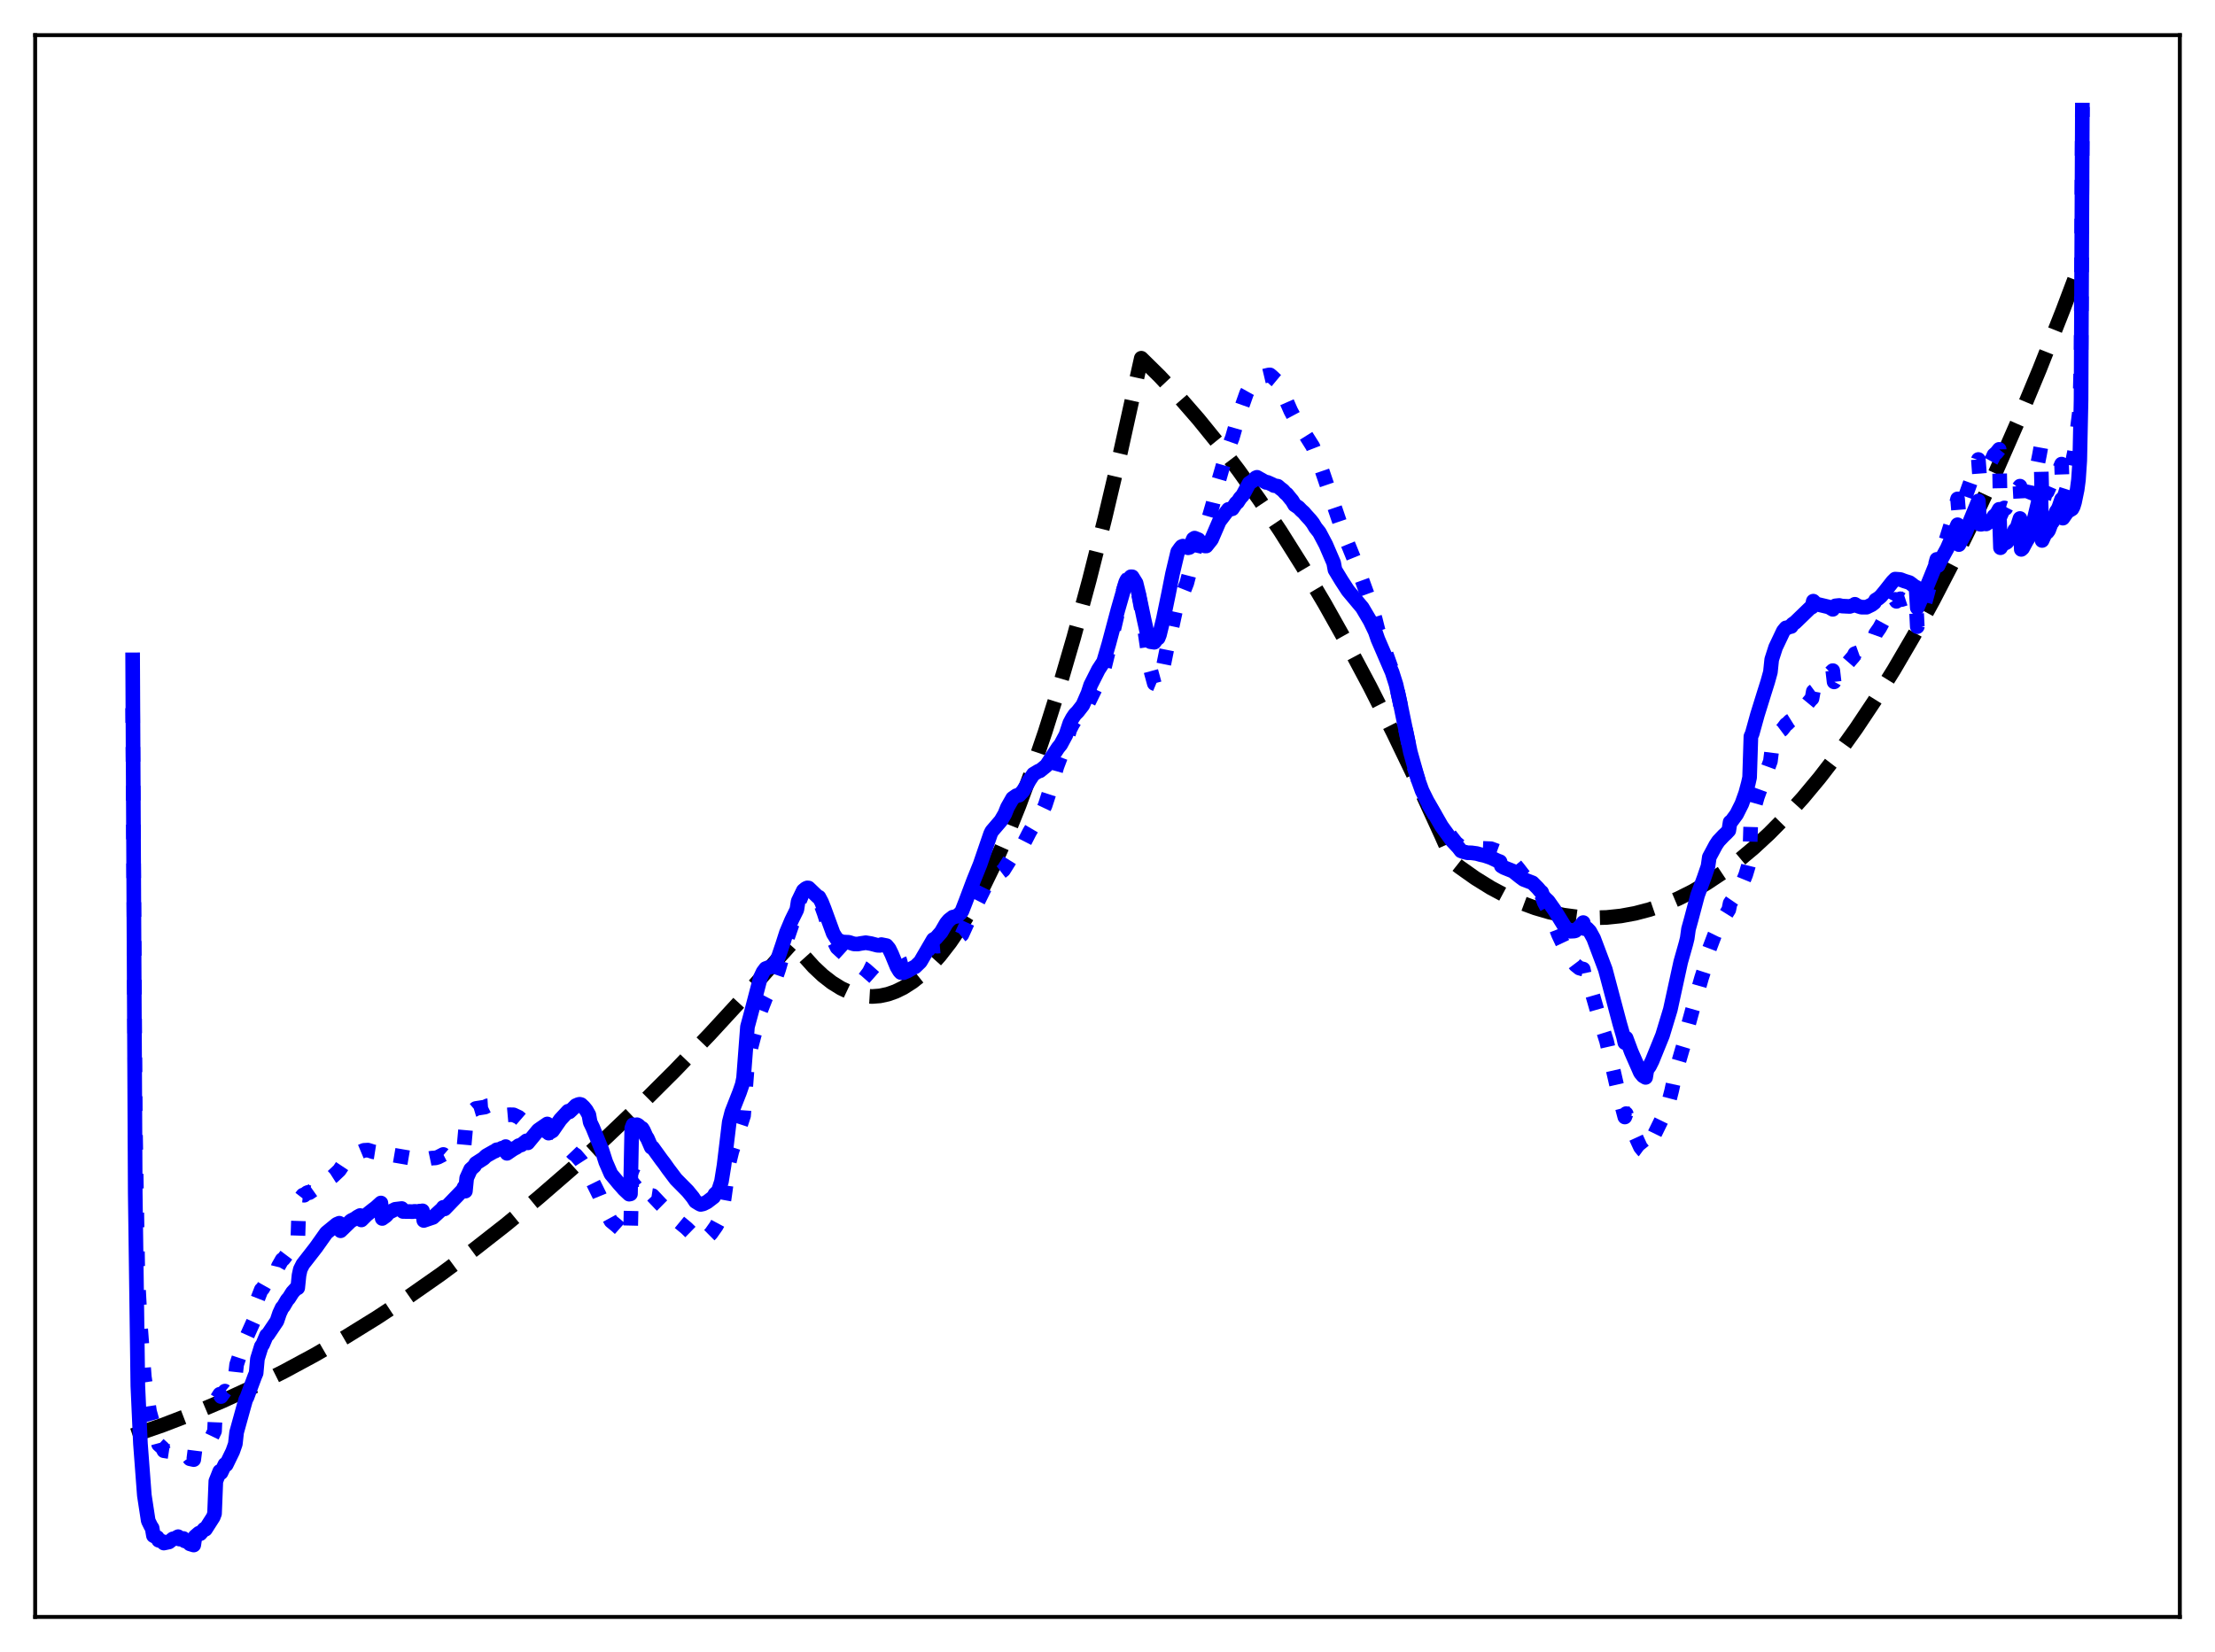 <?xml version="1.0" encoding="utf-8" standalone="no"?>
<!DOCTYPE svg PUBLIC "-//W3C//DTD SVG 1.1//EN"
  "http://www.w3.org/Graphics/SVG/1.1/DTD/svg11.dtd">
<svg xmlns:xlink="http://www.w3.org/1999/xlink" width="453.6pt" height="338.4pt" viewBox="0 0 453.6 338.4" xmlns="http://www.w3.org/2000/svg" version="1.1">
 <defs>
  <style type="text/css">*{stroke-linejoin: round; stroke-linecap: butt}</style>
 </defs>
 <g id="figure_1">
  <g id="patch_1">
   <path d="M 0 338.4 
L 453.6 338.4 
L 453.6 0 
L 0 0 
z
" style="fill: #ffffff"/>
  </g>
  <g id="axes_1">
   <g id="patch_2">
    <path d="M 7.2 331.2 
L 446.4 331.2 
L 446.4 7.2 
L 7.2 7.2 
z
" style="fill: #ffffff"/>
   </g>
   <g id="matplotlib.axis_1"/>
   <g id="matplotlib.axis_2"/>
   <g id="line2d_1">
    <path d="M 27.164 294.04 
L 33.286 291.923 
L 39.408 289.573 
L 45.53 286.988 
L 51.652 284.17 
L 58.041 280.979 
L 64.429 277.534 
L 70.817 273.834 
L 77.206 269.88 
L 83.594 265.67 
L 90.249 261.015 
L 96.903 256.083 
L 103.558 250.874 
L 110.212 245.389 
L 117.133 239.392 
L 124.054 233.096 
L 130.975 226.5 
L 138.161 219.335 
L 145.348 211.847 
L 152.535 204.037 
L 159.722 195.904 
L 162.384 192.947 
L 164.513 195.702 
L 166.643 198.067 
L 168.506 199.818 
L 170.369 201.269 
L 172.233 202.423 
L 173.83 203.175 
L 175.427 203.707 
L 177.024 204.021 
L 178.621 204.115 
L 180.218 203.99 
L 181.815 203.646 
L 183.412 203.083 
L 185.009 202.301 
L 186.873 201.111 
L 188.736 199.624 
L 190.599 197.838 
L 192.463 195.754 
L 194.592 193.007 
L 196.721 189.87 
L 198.851 186.344 
L 201.247 181.912 
L 203.642 176.986 
L 206.038 171.568 
L 208.7 164.969 
L 211.361 157.762 
L 214.023 149.946 
L 216.951 140.646 
L 219.879 130.609 
L 223.073 118.82 
L 226.268 106.154 
L 229.462 92.612 
L 232.922 76.953 
L 233.721 73.375 
L 237.447 77.041 
L 241.44 81.293 
L 245.433 85.88 
L 249.425 90.802 
L 253.684 96.42 
L 257.943 102.42 
L 262.202 108.8 
L 266.727 115.996 
L 271.252 123.622 
L 275.777 131.678 
L 280.569 140.677 
L 285.36 150.158 
L 290.151 160.121 
L 295.209 171.16 
L 297.604 176.576 
L 298.935 177.628 
L 302.129 179.885 
L 305.324 181.866 
L 308.518 183.57 
L 311.446 184.889 
L 314.374 185.976 
L 317.302 186.83 
L 320.23 187.453 
L 323.158 187.843 
L 326.086 188 
L 329.014 187.926 
L 331.942 187.619 
L 334.87 187.079 
L 337.798 186.308 
L 340.726 185.304 
L 343.654 184.067 
L 346.582 182.599 
L 349.51 180.898 
L 352.704 178.777 
L 355.898 176.38 
L 359.092 173.707 
L 362.287 170.757 
L 365.747 167.249 
L 369.207 163.417 
L 372.668 159.26 
L 376.394 154.421 
L 380.121 149.205 
L 383.847 143.613 
L 387.84 137.204 
L 391.833 130.363 
L 395.825 123.091 
L 400.084 114.857 
L 404.343 106.131 
L 408.602 96.914 
L 413.127 86.583 
L 417.652 75.696 
L 422.444 63.564 
L 426.436 52.98 
L 426.436 52.98 
" clip-path="url(#p08b1b4d7c5)" style="fill: none; stroke-dasharray: 11.1,4.8; stroke-dashoffset: 0; stroke: #000000; stroke-width: 3"/>
   </g>
   <g id="line2d_2">
    <path d="M 27.164 145.06 
L 27.696 229.029 
L 28.228 261.513 
L 28.761 271.585 
L 29.559 282.067 
L 30.624 289.124 
L 31.156 291.021 
L 31.423 293.685 
L 32.221 294.894 
L 32.487 295.873 
L 33.286 296.595 
L 33.552 297.156 
L 34.883 297.359 
L 35.415 297.188 
L 35.948 297.107 
L 36.214 296.995 
L 36.48 297.01 
L 36.746 297.602 
L 37.545 297.617 
L 37.811 298.133 
L 38.609 298.46 
L 38.876 298.802 
L 39.674 298.977 
L 39.94 296.861 
L 40.739 296.297 
L 41.005 296.417 
L 41.804 295.725 
L 42.07 295.786 
L 43.401 294.243 
L 43.933 293.138 
L 44.199 286.843 
L 44.998 285.589 
L 45.264 286.062 
L 46.063 284.944 
L 46.329 285.165 
L 47.393 283.808 
L 48.192 281.911 
L 48.458 279.499 
L 49.523 276.296 
L 50.321 273.993 
L 50.588 273.646 
L 52.451 269.5 
L 52.717 266.201 
L 53.516 264.152 
L 53.782 263.97 
L 54.58 262.553 
L 54.847 262.541 
L 56.444 260.856 
L 56.71 260.523 
L 56.976 259.439 
L 57.775 258.026 
L 58.041 257.891 
L 58.839 256.835 
L 59.105 256.706 
L 59.904 255.707 
L 60.17 255.546 
L 60.969 254.549 
L 61.235 246.443 
L 61.501 245.483 
L 62.033 244.799 
L 62.3 244.826 
L 62.832 244.347 
L 63.098 244.232 
L 63.364 244.297 
L 64.961 243.164 
L 65.494 242.551 
L 66.292 241.74 
L 66.559 241.707 
L 67.357 241.275 
L 67.623 241.302 
L 68.156 240.961 
L 69.487 239.707 
L 70.551 238.111 
L 71.882 236.925 
L 73.213 236.179 
L 74.544 235.625 
L 75.343 235.581 
L 75.875 235.746 
L 76.407 235.923 
L 77.472 236.091 
L 78.004 236.108 
L 78.271 237.182 
L 78.803 236.887 
L 79.868 236.486 
L 84.925 237.355 
L 85.457 237.416 
L 86.256 237.317 
L 86.522 237.193 
L 86.788 237.822 
L 87.853 237.339 
L 88.385 237.227 
L 89.184 237.179 
L 89.716 237.022 
L 90.781 236.472 
L 91.047 236.699 
L 91.58 236.448 
L 92.644 235.979 
L 93.975 235.455 
L 95.04 234.694 
L 95.572 228.769 
L 96.371 227.545 
L 96.903 227.356 
L 97.169 227.276 
L 97.436 227.051 
L 99.299 226.765 
L 99.831 226.506 
L 100.364 226.471 
L 100.63 226.41 
L 101.961 226.932 
L 102.493 227.232 
L 103.558 227.453 
L 103.824 228.385 
L 104.356 228.337 
L 105.155 228.351 
L 106.22 228.852 
L 106.752 229.312 
L 107.817 229.612 
L 108.083 229.944 
L 108.349 229.946 
L 108.881 230.152 
L 109.414 230.328 
L 109.946 230.736 
L 110.479 230.982 
L 111.011 231.434 
L 112.076 231.767 
L 112.342 231.62 
L 112.874 231.786 
L 113.673 232.064 
L 114.737 233.241 
L 115.27 234.049 
L 117.399 236.273 
L 117.932 236.619 
L 118.996 237.867 
L 120.593 240.34 
L 120.86 241.292 
L 121.392 242.105 
L 122.723 244.803 
L 123.521 246.768 
L 124.054 248.154 
L 125.119 250.111 
L 126.183 250.982 
L 126.716 251.46 
L 127.248 251.932 
L 127.78 252.391 
L 128.313 252.78 
L 129.111 253.255 
L 129.377 241.744 
L 129.644 241.13 
L 130.176 241.264 
L 130.442 241.041 
L 130.708 241.154 
L 131.241 241.606 
L 131.507 241.688 
L 132.039 242.626 
L 133.37 244.861 
L 133.636 244.902 
L 135.233 246.595 
L 137.097 248.44 
L 138.428 249.792 
L 140.557 251.546 
L 141.888 252.846 
L 142.42 253.586 
L 143.485 254.132 
L 144.017 253.984 
L 144.55 253.701 
L 145.615 252.644 
L 146.679 251.127 
L 147.212 250.132 
L 147.744 248.556 
L 148.276 245.645 
L 149.341 238.016 
L 149.873 235.847 
L 152.269 228.527 
L 153.068 217.977 
L 153.866 214.254 
L 155.729 207.136 
L 156.794 204.404 
L 158.125 201.88 
L 158.657 200.874 
L 159.456 198.566 
L 160.255 195.797 
L 161.319 191.918 
L 162.65 188.026 
L 163.183 186.578 
L 163.449 185.194 
L 164.513 182.615 
L 165.046 182.095 
L 165.312 181.943 
L 165.578 181.948 
L 166.909 183.377 
L 167.974 184.861 
L 168.772 187.042 
L 170.369 191.954 
L 171.434 194.101 
L 173.031 195.561 
L 174.096 196.456 
L 174.895 197.229 
L 176.225 198.014 
L 176.758 198.274 
L 177.29 198.67 
L 179.153 200.32 
L 179.952 200.585 
L 180.751 200.387 
L 182.348 199.499 
L 183.945 198.858 
L 184.477 198.486 
L 185.009 197.906 
L 185.808 197.415 
L 186.607 197.189 
L 187.937 196.885 
L 188.47 196.567 
L 190.599 193.93 
L 190.865 193.736 
L 191.132 193.692 
L 191.93 193.817 
L 192.729 193.743 
L 194.06 192.671 
L 195.124 192.327 
L 195.923 192.3 
L 196.988 191.444 
L 198.319 188.511 
L 199.649 185.829 
L 200.448 184.276 
L 202.311 180.489 
L 202.844 179.711 
L 203.11 179.441 
L 204.707 178.841 
L 205.505 178.225 
L 207.103 175.663 
L 208.167 174.591 
L 208.7 174.179 
L 209.764 172.523 
L 210.829 170.441 
L 211.628 169.081 
L 212.426 167.91 
L 213.225 166.665 
L 214.023 164.994 
L 215.354 160.88 
L 216.419 157.069 
L 218.016 152.819 
L 218.548 151.258 
L 219.081 149.428 
L 219.613 148.393 
L 220.145 147.524 
L 220.678 147.066 
L 220.944 146.796 
L 221.21 146.719 
L 221.743 146.246 
L 224.138 141.345 
L 225.203 139.031 
L 225.735 138.021 
L 226.001 137.404 
L 228.131 128.738 
L 228.929 125.305 
L 229.994 121.088 
L 230.527 119.27 
L 230.793 118.743 
L 231.591 117.982 
L 231.857 118.045 
L 232.656 119.494 
L 233.188 121.849 
L 233.987 126.104 
L 235.584 137.061 
L 236.383 139.998 
L 236.915 140.219 
L 237.181 140.336 
L 237.447 139.766 
L 238.246 136.448 
L 239.044 132.494 
L 239.577 130.413 
L 240.908 124.271 
L 241.44 122.803 
L 242.505 120.785 
L 243.037 119.441 
L 243.836 116.379 
L 244.634 112.851 
L 245.433 110.784 
L 245.965 110.083 
L 247.03 107.914 
L 248.361 103.337 
L 249.425 98.958 
L 251.023 93.395 
L 252.087 90.349 
L 252.353 89.688 
L 253.684 85.051 
L 255.281 80.541 
L 256.08 79.114 
L 256.612 78.462 
L 257.145 77.552 
L 257.411 77.341 
L 257.677 77.346 
L 258.209 77.191 
L 259.807 76.812 
L 260.073 76.792 
L 260.605 77.244 
L 261.137 77.754 
L 261.404 77.976 
L 261.67 78.377 
L 262.468 79.926 
L 263.799 82.951 
L 264.332 84.171 
L 265.663 86.662 
L 266.461 87.93 
L 266.993 88.516 
L 268.857 91.474 
L 269.655 93.526 
L 270.188 94.797 
L 274.979 108.829 
L 277.907 116.04 
L 280.569 123.354 
L 281.633 126.835 
L 282.166 128.961 
L 283.497 132.911 
L 285.094 137.387 
L 285.892 140.048 
L 288.554 152.893 
L 289.619 157.258 
L 291.216 162.114 
L 292.015 163.805 
L 294.144 167.486 
L 298.137 172.602 
L 299.468 173.728 
L 300.799 173.805 
L 302.129 173.708 
L 305.324 173.845 
L 306.655 174.334 
L 307.187 174.474 
L 307.453 175.177 
L 307.985 175.524 
L 309.316 176.232 
L 310.115 176.949 
L 310.913 177.905 
L 311.978 179.296 
L 314.374 181.407 
L 315.705 183.385 
L 316.237 184.845 
L 317.302 186.834 
L 318.1 188.717 
L 319.165 191.434 
L 320.496 194.265 
L 321.561 196.232 
L 322.625 197.641 
L 323.424 198.286 
L 323.956 198.437 
L 324.223 198.5 
L 324.489 199.745 
L 325.021 200.492 
L 325.553 201.726 
L 326.352 204.496 
L 327.417 208.207 
L 329.014 213.302 
L 331.409 223.776 
L 332.74 228.801 
L 333.007 228.109 
L 334.071 230.893 
L 335.935 234.965 
L 336.467 235.623 
L 336.999 236.016 
L 337.265 234.694 
L 337.798 234.169 
L 338.33 233.325 
L 340.46 228.967 
L 341.258 226.662 
L 341.524 226.542 
L 342.323 223.448 
L 343.121 219.749 
L 344.452 215.148 
L 345.517 211.609 
L 345.783 209.807 
L 346.582 206.888 
L 348.445 200.341 
L 349.776 196.222 
L 350.042 194.386 
L 351.107 191.578 
L 352.438 188.862 
L 352.97 188.039 
L 354.035 186.334 
L 354.301 185.016 
L 355.632 183.078 
L 356.963 180.494 
L 357.495 179.185 
L 358.028 177.413 
L 358.294 176.372 
L 358.56 167.646 
L 358.826 166.937 
L 359.891 163.209 
L 360.689 161.006 
L 362.553 155.929 
L 362.819 153.799 
L 363.351 152.324 
L 364.15 150.645 
L 364.682 149.652 
L 364.948 149.453 
L 365.481 148.769 
L 365.747 148.407 
L 366.013 148.251 
L 366.545 147.707 
L 366.812 147.54 
L 367.344 146.833 
L 369.473 144.7 
L 370.006 144.3 
L 370.804 143.338 
L 371.071 143.086 
L 371.337 141.62 
L 371.869 141.226 
L 372.401 140.557 
L 373.732 138.935 
L 375.329 137.364 
L 375.596 139.673 
L 376.128 138.688 
L 377.459 136.883 
L 379.588 134.435 
L 379.855 133.898 
L 380.653 133.61 
L 381.452 132.948 
L 382.783 131.739 
L 383.315 131.14 
L 383.847 130.516 
L 384.113 129.771 
L 384.912 128.632 
L 388.106 122.771 
L 388.372 123.175 
L 388.905 122.762 
L 389.171 122.65 
L 389.437 122.813 
L 390.236 122.549 
L 390.768 122.603 
L 391.3 122.588 
L 391.833 122.942 
L 392.365 123.063 
L 392.631 128.357 
L 393.164 126.659 
L 394.228 123.374 
L 396.624 114.58 
L 396.89 115.837 
L 399.818 106.474 
L 400.883 102.19 
L 401.149 105.429 
L 401.948 102.924 
L 402.214 102.439 
L 403.811 97.983 
L 404.077 96.993 
L 404.609 95.712 
L 405.142 94.119 
L 405.408 97.759 
L 405.94 96.785 
L 406.207 96.426 
L 406.473 96.463 
L 406.739 96.224 
L 408.07 93.8 
L 408.336 93.189 
L 408.868 92.72 
L 409.401 92.045 
L 409.667 105.629 
L 410.199 104.461 
L 410.465 104.04 
L 410.732 104.125 
L 411.264 103.075 
L 411.53 102.476 
L 411.796 102.37 
L 412.063 101.835 
L 412.595 100.404 
L 412.861 100.444 
L 413.127 100.266 
L 413.66 99.581 
L 413.926 104.34 
L 414.724 103.28 
L 414.991 103.313 
L 415.257 102.953 
L 416.055 101.02 
L 416.588 98.492 
L 417.12 95.838 
L 417.652 93.171 
L 417.919 91.693 
L 418.185 103.355 
L 418.983 100.714 
L 419.249 100.743 
L 419.782 99.505 
L 420.048 98.758 
L 420.314 98.795 
L 420.847 97.298 
L 421.113 96.436 
L 421.379 96.657 
L 421.645 96.347 
L 422.177 95.066 
L 422.444 102.608 
L 423.242 100.106 
L 424.041 96.454 
L 424.839 92.511 
L 425.904 83.831 
L 426.17 73.646 
L 426.436 21.927 
L 426.436 21.927 
" clip-path="url(#p08b1b4d7c5)" style="fill: none; stroke-dasharray: 3,4.95; stroke-dashoffset: 0; stroke: #0000ff; stroke-width: 3"/>
   </g>
   <g id="line2d_3">
    <path d="M 27.164 135.159 
L 27.696 244.44 
L 28.228 283.913 
L 28.761 295.721 
L 29.559 306.291 
L 30.358 311.51 
L 30.89 312.595 
L 31.156 312.993 
L 31.423 314.552 
L 31.955 314.833 
L 32.221 314.939 
L 32.487 315.495 
L 33.286 315.75 
L 33.552 316.07 
L 34.617 315.844 
L 35.415 315.203 
L 35.681 315.195 
L 36.48 314.764 
L 36.746 315.257 
L 37.545 315.127 
L 37.811 315.617 
L 38.609 315.876 
L 38.876 316.234 
L 39.674 316.473 
L 39.94 314.738 
L 40.739 314.05 
L 41.005 314.155 
L 41.804 313.226 
L 42.07 313.249 
L 43.667 310.75 
L 43.933 310.039 
L 44.199 303.403 
L 44.998 301.383 
L 45.264 301.655 
L 46.063 299.963 
L 46.329 300.029 
L 47.66 297.288 
L 48.192 295.77 
L 48.458 293.373 
L 49.789 288.568 
L 50.321 286.689 
L 50.588 286.187 
L 52.185 281.882 
L 52.451 281.268 
L 52.717 278.341 
L 53.516 275.77 
L 53.782 275.423 
L 54.58 273.538 
L 54.847 273.368 
L 56.71 270.598 
L 57.242 269.015 
L 57.775 267.87 
L 58.041 267.6 
L 58.839 266.229 
L 59.105 265.976 
L 59.904 264.713 
L 60.436 264.137 
L 60.703 263.835 
L 60.969 263.802 
L 61.235 261.219 
L 61.501 259.996 
L 62.033 258.945 
L 63.098 257.584 
L 64.695 255.528 
L 66.825 252.525 
L 68.954 250.78 
L 69.487 250.556 
L 69.753 252.104 
L 71.882 250.042 
L 72.681 249.646 
L 73.213 249.268 
L 73.745 248.98 
L 74.012 249.889 
L 75.076 248.83 
L 76.407 247.775 
L 76.94 247.381 
L 78.004 246.414 
L 78.271 249.586 
L 79.069 249.011 
L 79.601 248.372 
L 80.932 247.704 
L 82.263 247.544 
L 82.529 248.151 
L 84.127 248.169 
L 84.393 248.207 
L 84.925 248.12 
L 85.457 248.183 
L 85.99 248.069 
L 86.256 248.113 
L 86.522 248.02 
L 86.788 249.994 
L 87.853 249.631 
L 88.652 249.364 
L 90.515 247.655 
L 90.781 247.299 
L 91.047 247.623 
L 94.774 243.762 
L 95.04 243.177 
L 95.306 243.983 
L 95.572 241.297 
L 96.371 239.538 
L 97.169 238.815 
L 97.436 238.314 
L 99.033 237.286 
L 99.565 236.763 
L 101.162 235.858 
L 101.428 235.774 
L 101.695 235.523 
L 102.493 235.397 
L 102.759 235.193 
L 103.292 235.073 
L 103.558 234.86 
L 103.824 236.242 
L 104.889 235.508 
L 105.421 235.182 
L 105.687 235.073 
L 106.22 234.664 
L 106.752 234.524 
L 107.817 233.676 
L 108.083 234.101 
L 110.212 231.515 
L 110.745 231.137 
L 112.076 230.224 
L 112.342 232.104 
L 113.14 231.644 
L 114.737 229.338 
L 116.335 227.614 
L 116.601 227.753 
L 117.399 227.001 
L 117.932 226.465 
L 118.464 226.234 
L 118.73 226.189 
L 118.996 226.263 
L 119.529 226.759 
L 120.061 227.412 
L 120.593 228.359 
L 120.86 229.867 
L 121.392 230.973 
L 123.255 235.544 
L 124.054 238.033 
L 125.119 240.482 
L 126.183 241.748 
L 126.716 242.4 
L 127.248 242.991 
L 127.78 243.604 
L 128.313 244.109 
L 128.845 244.605 
L 129.111 244.55 
L 129.377 231.094 
L 129.644 230.389 
L 129.91 230.557 
L 130.176 230.592 
L 130.442 230.381 
L 130.708 230.515 
L 131.241 231.023 
L 131.507 231.138 
L 131.773 231.578 
L 132.305 232.78 
L 132.572 233.162 
L 133.37 235.002 
L 133.636 235.036 
L 135.5 237.615 
L 136.032 238.298 
L 136.831 239.431 
L 138.428 241.549 
L 140.823 243.971 
L 141.888 245.276 
L 142.42 246.092 
L 143.219 246.582 
L 143.485 246.708 
L 144.017 246.593 
L 144.816 246.19 
L 146.147 245.168 
L 146.413 244.603 
L 146.945 244.127 
L 147.212 243.648 
L 147.744 242.004 
L 148.276 238.683 
L 149.341 229.836 
L 149.873 227.762 
L 151.471 223.689 
L 152.003 222.132 
L 152.269 220.813 
L 153.068 210.327 
L 153.866 207.368 
L 155.729 200.233 
L 156.262 199.105 
L 156.794 198.396 
L 157.327 198.198 
L 157.859 198.049 
L 158.391 197.743 
L 158.924 197.079 
L 159.456 195.87 
L 160.255 193.509 
L 161.053 191.013 
L 162.118 188.483 
L 163.183 186.323 
L 163.449 184.618 
L 164.513 182.424 
L 165.046 181.988 
L 165.312 181.874 
L 165.578 181.891 
L 167.441 183.679 
L 167.708 183.768 
L 168.24 184.775 
L 168.772 186.112 
L 170.636 191.211 
L 171.434 192.463 
L 172.499 192.95 
L 173.83 193.013 
L 174.895 193.357 
L 175.693 193.365 
L 176.225 193.26 
L 177.29 193.099 
L 178.355 193.275 
L 179.686 193.625 
L 180.218 193.643 
L 180.484 193.485 
L 181.549 193.697 
L 182.081 194.345 
L 182.614 195.446 
L 183.679 198.028 
L 184.211 198.92 
L 184.477 199.203 
L 185.009 199.239 
L 185.808 198.899 
L 187.139 198.143 
L 187.405 198.04 
L 188.47 197.014 
L 191.132 192.445 
L 191.664 192.159 
L 192.729 190.95 
L 193.793 189.121 
L 194.326 188.478 
L 195.124 187.862 
L 195.923 187.69 
L 196.721 187.008 
L 196.988 186.631 
L 197.786 184.59 
L 199.383 180.336 
L 200.714 177.038 
L 202.844 170.819 
L 203.11 170.272 
L 204.973 168.1 
L 205.772 166.726 
L 206.304 165.391 
L 207.369 163.52 
L 208.167 162.966 
L 208.7 162.882 
L 209.498 162.034 
L 210.031 161.165 
L 210.829 159.774 
L 211.628 158.579 
L 212.692 157.941 
L 212.959 157.892 
L 214.289 156.808 
L 216.685 153.163 
L 217.217 152.515 
L 218.282 150.532 
L 219.081 148.118 
L 219.613 147.112 
L 220.145 146.326 
L 220.678 145.798 
L 221.743 144.429 
L 222.807 141.989 
L 223.34 140.343 
L 224.937 137.177 
L 226.001 135.547 
L 227.066 131.915 
L 228.929 124.92 
L 230.26 120.274 
L 230.793 118.969 
L 231.591 118.137 
L 231.857 118.147 
L 232.656 119.44 
L 233.188 121.611 
L 234.253 126.717 
L 235.052 130.323 
L 235.318 131.152 
L 235.584 131.44 
L 236.383 131.556 
L 236.915 130.838 
L 237.181 130.691 
L 237.447 130.022 
L 238.246 126.725 
L 239.311 121.575 
L 240.109 117.535 
L 241.174 113.044 
L 241.706 112.294 
L 241.972 111.969 
L 242.239 111.863 
L 243.303 112.205 
L 243.569 112.144 
L 243.836 111.689 
L 244.368 110.4 
L 244.634 110.224 
L 245.433 110.545 
L 245.965 111.335 
L 246.764 111.831 
L 247.03 111.838 
L 248.095 110.5 
L 249.692 106.795 
L 251.555 104.341 
L 252.087 104.28 
L 252.353 104.218 
L 253.152 103.035 
L 253.418 102.872 
L 253.951 102.047 
L 254.483 101.457 
L 255.548 99.484 
L 255.814 98.987 
L 256.612 98.456 
L 257.145 97.882 
L 257.411 97.765 
L 259.274 98.817 
L 259.54 98.797 
L 260.605 99.273 
L 260.871 99.456 
L 261.67 99.594 
L 262.202 100.056 
L 262.735 100.457 
L 263.267 101.05 
L 263.533 101.223 
L 264.332 102.218 
L 264.598 102.519 
L 265.13 103.428 
L 265.929 103.956 
L 266.461 104.516 
L 266.993 104.988 
L 267.526 105.611 
L 268.324 106.482 
L 268.857 107.161 
L 269.389 108.054 
L 270.188 109.055 
L 271.519 111.578 
L 273.116 115.292 
L 273.382 116.725 
L 274.713 118.917 
L 276.044 120.968 
L 278.972 124.462 
L 280.569 127.164 
L 281.633 129.379 
L 282.166 130.933 
L 285.094 137.72 
L 285.892 140.232 
L 286.691 143.79 
L 287.489 147.683 
L 288.82 154.045 
L 290.417 159.743 
L 291.216 161.964 
L 292.281 164.117 
L 295.209 169.227 
L 296.007 170.329 
L 297.338 172.165 
L 298.669 173.588 
L 299.201 174.286 
L 299.734 174.478 
L 300.532 174.677 
L 301.331 174.686 
L 302.396 174.831 
L 303.194 175.057 
L 303.993 175.229 
L 305.324 175.678 
L 306.655 176.312 
L 307.187 176.504 
L 307.453 177.375 
L 307.985 177.697 
L 309.849 178.444 
L 311.18 179.512 
L 311.978 180.118 
L 313.841 180.834 
L 314.906 181.912 
L 315.439 182.541 
L 315.705 182.75 
L 315.971 183.486 
L 316.503 184.091 
L 317.036 184.579 
L 318.367 186.463 
L 320.496 189.909 
L 321.295 190.581 
L 321.561 190.756 
L 322.359 190.72 
L 322.625 190.642 
L 323.69 189.656 
L 324.223 188.975 
L 324.489 190.219 
L 325.021 190.207 
L 325.553 190.761 
L 326.352 192.222 
L 328.748 198.587 
L 331.676 209.6 
L 332.474 212.384 
L 332.74 213.568 
L 333.007 212.631 
L 334.071 215.478 
L 335.935 219.719 
L 336.467 220.369 
L 336.999 220.687 
L 337.265 219.107 
L 337.798 218.382 
L 338.33 217.32 
L 340.46 212.076 
L 342.057 206.813 
L 344.186 197.047 
L 345.251 193.279 
L 345.517 192.205 
L 345.783 190.296 
L 346.316 188.376 
L 347.647 183.354 
L 348.179 181.938 
L 348.977 179.777 
L 349.776 177.441 
L 350.042 175.579 
L 351.373 173.092 
L 351.905 172.295 
L 352.97 171.166 
L 353.503 170.667 
L 354.035 170.105 
L 354.301 168.398 
L 354.567 168.233 
L 355.632 166.783 
L 356.697 164.663 
L 357.495 162.44 
L 358.028 160.444 
L 358.294 159.242 
L 358.56 150.852 
L 358.826 150.268 
L 359.891 146.416 
L 361.222 142.134 
L 362.02 139.594 
L 362.553 137.667 
L 362.819 135.094 
L 363.617 132.609 
L 365.215 129.242 
L 365.747 128.605 
L 366.013 128.599 
L 366.545 128.338 
L 366.812 128.331 
L 367.078 127.868 
L 367.61 127.502 
L 370.804 124.418 
L 371.071 124.345 
L 371.337 123.138 
L 371.869 123.675 
L 372.401 123.831 
L 374.531 124.337 
L 375.329 124.813 
L 375.862 124.098 
L 376.66 124.014 
L 377.193 124.144 
L 378.79 124.221 
L 379.322 124.054 
L 379.588 123.973 
L 379.855 123.773 
L 380.387 124.115 
L 381.185 124.37 
L 382.25 124.373 
L 383.315 123.85 
L 383.847 123.431 
L 384.113 122.91 
L 384.646 122.584 
L 385.178 122.137 
L 385.977 121.178 
L 387.574 119.149 
L 388.106 118.62 
L 389.171 118.697 
L 389.969 119.005 
L 391.034 119.334 
L 391.567 119.723 
L 392.099 120.163 
L 392.365 120.258 
L 392.631 124.505 
L 393.164 123.231 
L 394.495 120.388 
L 395.293 118.455 
L 396.358 115.814 
L 396.624 115.236 
L 396.89 115.753 
L 398.753 112.341 
L 400.883 107.483 
L 401.149 111.551 
L 402.48 109.121 
L 405.142 102.616 
L 405.408 107.359 
L 405.674 107.398 
L 406.473 107.216 
L 406.739 107.324 
L 407.271 106.971 
L 407.804 106.628 
L 408.336 105.742 
L 408.868 105.284 
L 409.401 104.323 
L 409.667 112.195 
L 410.199 111.279 
L 410.465 110.946 
L 410.732 111.204 
L 410.998 111.047 
L 411.53 110.263 
L 411.796 110.313 
L 412.063 109.956 
L 412.595 108.577 
L 412.861 108.375 
L 413.127 107.872 
L 413.66 106.202 
L 413.926 112.534 
L 414.192 112.301 
L 414.991 110.817 
L 415.257 110.395 
L 416.321 107.362 
L 417.919 100.71 
L 418.185 110.709 
L 418.983 108.99 
L 419.249 109.003 
L 419.516 108.652 
L 420.048 107.231 
L 420.314 106.939 
L 420.58 106.417 
L 421.113 104.765 
L 421.379 104.412 
L 421.645 103.855 
L 422.177 102.284 
L 422.444 106.138 
L 423.508 104.606 
L 423.775 104.563 
L 424.307 104.24 
L 424.573 103.739 
L 424.839 102.871 
L 425.372 100.292 
L 425.638 98.292 
L 425.904 94.362 
L 426.17 81.984 
L 426.436 22.552 
L 426.436 22.552 
" clip-path="url(#p08b1b4d7c5)" style="fill: none; stroke: #0000ff; stroke-width: 3; stroke-linecap: square"/>
   </g>
   <g id="patch_3">
    <path d="M 7.2 331.2 
L 7.2 7.2 
" style="fill: none; stroke: #000000; stroke-width: 0.8; stroke-linejoin: miter; stroke-linecap: square"/>
   </g>
   <g id="patch_4">
    <path d="M 446.4 331.2 
L 446.4 7.2 
" style="fill: none; stroke: #000000; stroke-width: 0.8; stroke-linejoin: miter; stroke-linecap: square"/>
   </g>
   <g id="patch_5">
    <path d="M 7.2 331.2 
L 446.4 331.2 
" style="fill: none; stroke: #000000; stroke-width: 0.8; stroke-linejoin: miter; stroke-linecap: square"/>
   </g>
   <g id="patch_6">
    <path d="M 7.2 7.2 
L 446.4 7.2 
" style="fill: none; stroke: #000000; stroke-width: 0.8; stroke-linejoin: miter; stroke-linecap: square"/>
   </g>
  </g>
 </g>
 <defs>
  <clipPath id="p08b1b4d7c5">
   <rect x="7.2" y="7.2" width="439.2" height="324"/>
  </clipPath>
 </defs>
</svg>

